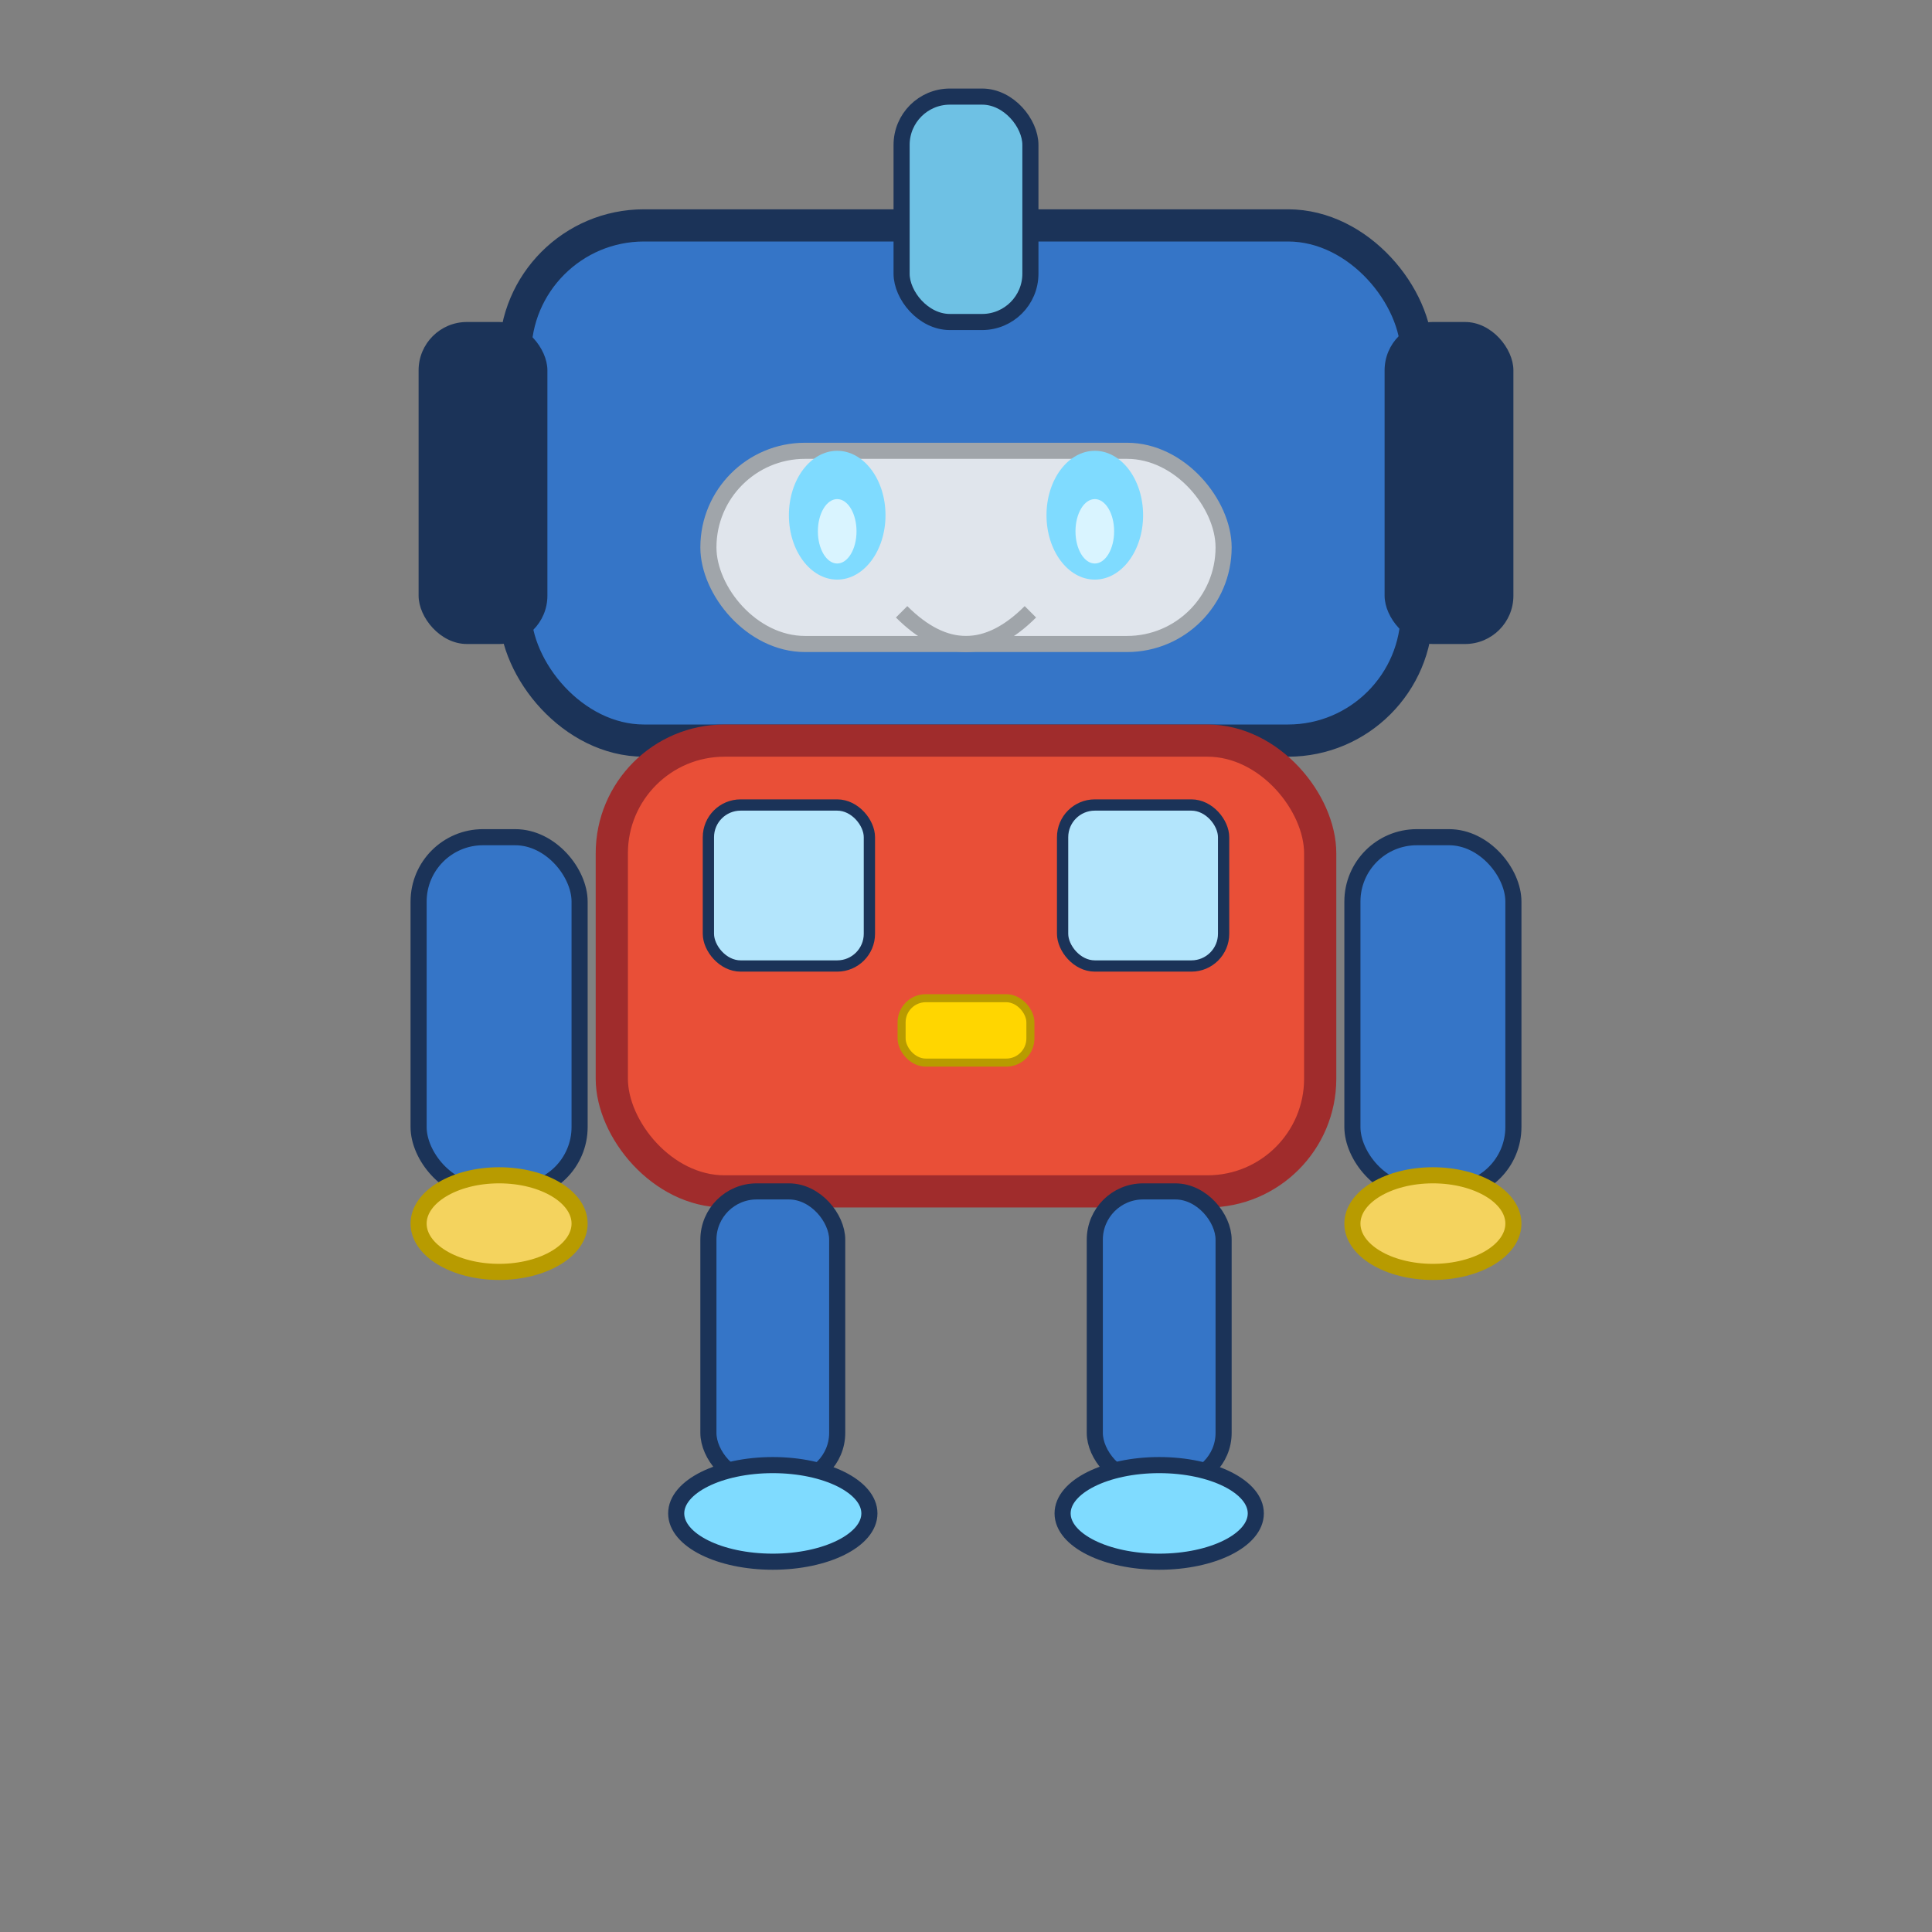 <?xml version="1.0" encoding="UTF-8"?>
<svg width="120" height="120" viewBox="0 0 120 120" fill="none" xmlns="http://www.w3.org/2000/svg">
  <rect x="0" y="0" width="120" height="120" fill="#808080" stroke="none"/>
  <!-- Cute Optimus Prime-inspired robot -->
  <!-- Head -->
  <rect x="32" y="14" width="56" height="32" rx="8" fill="#3575C7" stroke="#1B3358" stroke-width="2"/>
  <!-- Helmet Sides -->
  <rect x="26" y="20" width="8" height="20" rx="3" fill="#1B3358"/>
  <rect x="86" y="20" width="8" height="20" rx="3" fill="#1B3358"/>
  <!-- Head Crest -->
  <rect x="56" y="6" width="8" height="14" rx="3" fill="#6EC1E4" stroke="#1B3358" stroke-width="1"/>
  <!-- Faceplate -->
  <rect x="44" y="28" width="32" height="12" rx="6" fill="#E0E5EC" stroke="#A0A5AA" stroke-width="1"/>
  <!-- Eyes -->
  <ellipse cx="52" cy="32" rx="3" ry="4" fill="#7FDBFF"/>
  <ellipse cx="68" cy="32" rx="3" ry="4" fill="#7FDBFF"/>
  <ellipse cx="52" cy="33" rx="1.2" ry="2" fill="#fff" opacity="0.7"/>
  <ellipse cx="68" cy="33" rx="1.2" ry="2" fill="#fff" opacity="0.7"/>
  <!-- Smile (subtle) -->
  <path d="M56 38 Q60 42 64 38" stroke="#A0A5AA" stroke-width="1" fill="none"/>
  <!-- Body -->
  <rect x="38" y="46" width="44" height="28" rx="7" fill="#E94F37" stroke="#A02C2C" stroke-width="2"/>
  <!-- Chest Windows -->
  <rect x="44" y="50" width="10" height="10" rx="2" fill="#B3E5FC" stroke="#1B3358" stroke-width="0.7"/>
  <rect x="66" y="50" width="10" height="10" rx="2" fill="#B3E5FC" stroke="#1B3358" stroke-width="0.7"/>
  <!-- Chest Yellow Lights -->
  <rect x="56" y="62" width="8" height="4" rx="1.5" fill="#FFD600" stroke="#B89B00" stroke-width="0.5"/>
  <!-- Arms -->
  <rect x="26" y="52" width="10" height="22" rx="4" fill="#3575C7" stroke="#1B3358" stroke-width="1"/>
  <rect x="84" y="52" width="10" height="22" rx="4" fill="#3575C7" stroke="#1B3358" stroke-width="1"/>
  <!-- Hands -->
  <ellipse cx="31" cy="76" rx="5" ry="3" fill="#F4D35E" stroke="#B89B00" stroke-width="1"/>
  <ellipse cx="89" cy="76" rx="5" ry="3" fill="#F4D35E" stroke="#B89B00" stroke-width="1"/>
  <!-- Legs -->
  <rect x="44" y="74" width="8" height="18" rx="3" fill="#3575C7" stroke="#1B3358" stroke-width="1"/>
  <rect x="68" y="74" width="8" height="18" rx="3" fill="#3575C7" stroke="#1B3358" stroke-width="1"/>
  <!-- Feet -->
  <ellipse cx="48" cy="94" rx="6" ry="3" fill="#7FDBFF" stroke="#1B3358" stroke-width="1"/>
  <ellipse cx="72" cy="94" rx="6" ry="3" fill="#7FDBFF" stroke="#1B3358" stroke-width="1"/>
</svg>
